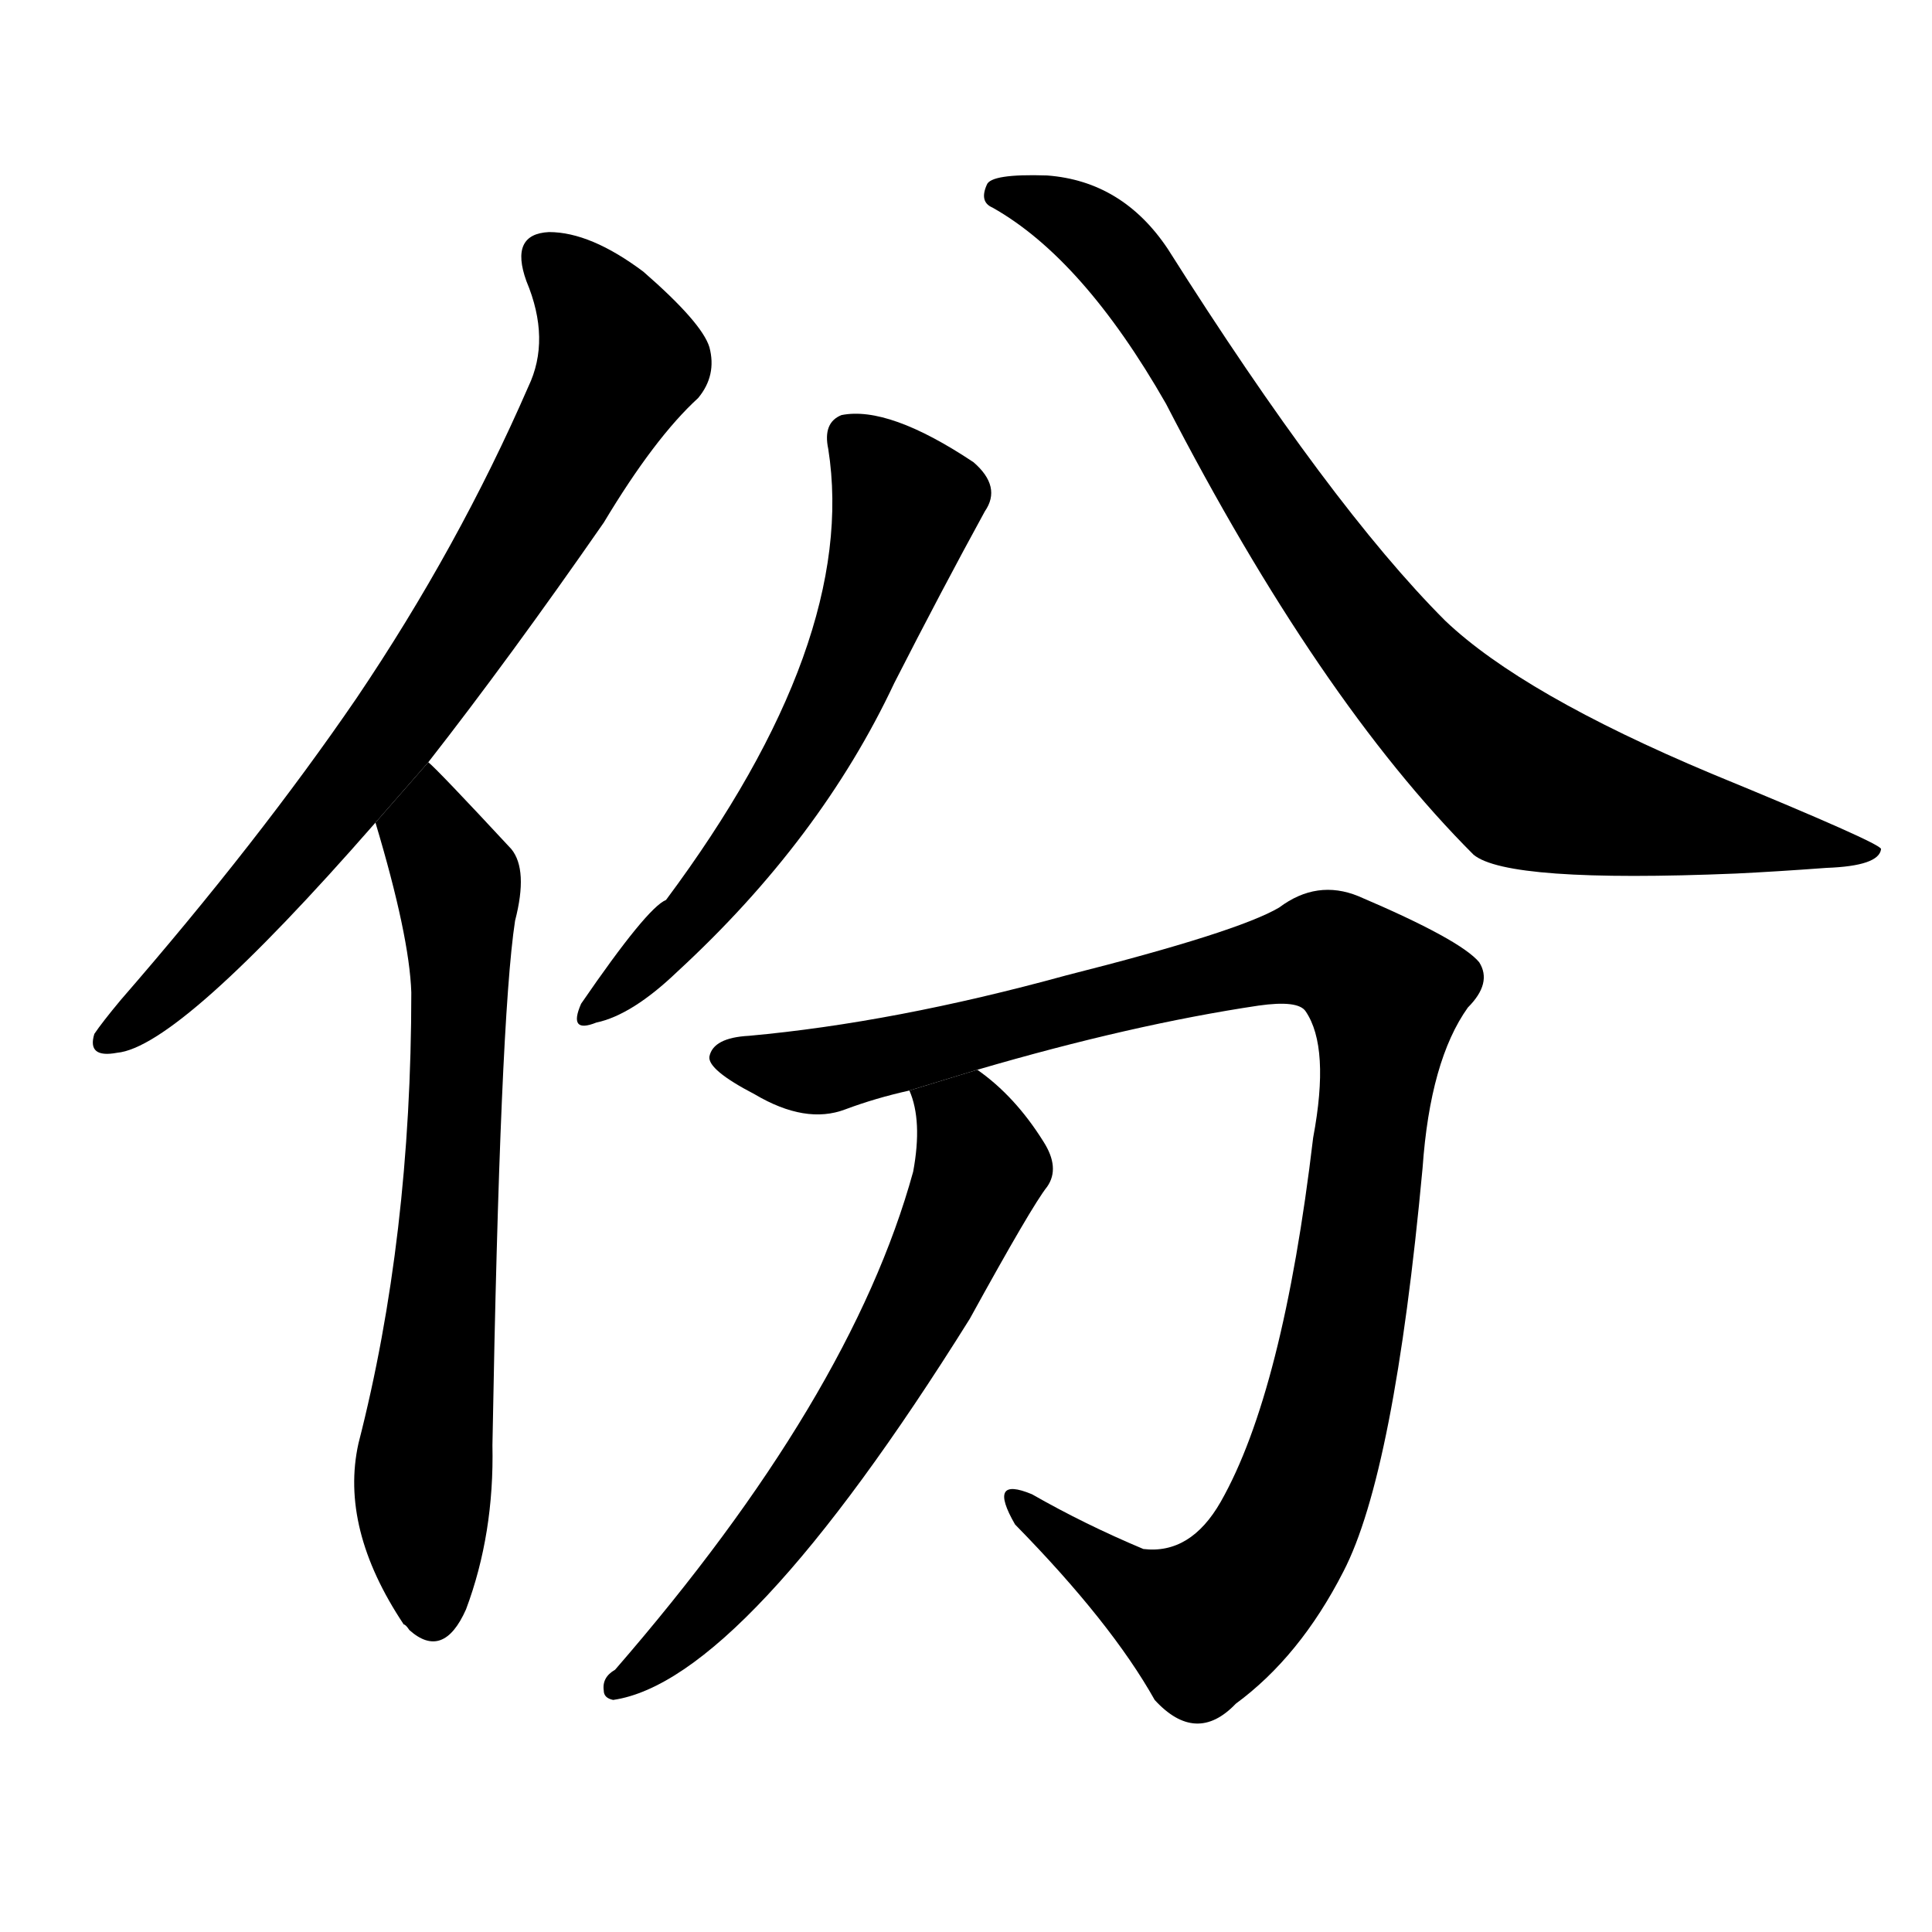 <svg version="1.1" viewBox="0 0 1024 1024" xmlns="http://www.w3.org/2000/svg">
  <g stroke="black" stroke-dasharray="1,1" stroke-width="1" transform="scale(4, 4)">
  </g>
  <g transform="scale(1, -1) translate(0, -900)">
    <style type="text/css">
      
        @keyframes keyframes0 {
          from {
            stroke: blue;
            stroke-dashoffset: 773;
            stroke-width: 128;
          }
          72% {
            animation-timing-function: step-end;
            stroke: blue;
            stroke-dashoffset: 0;
            stroke-width: 128;
          }
          to {
            stroke: black;
            stroke-width: 1024;
          }
        }
        #make-me-a-hanzi-animation-0 {
          animation: keyframes0 0.879s both;
          animation-delay: 0s;
          animation-timing-function: linear;
        }
      
        @keyframes keyframes1 {
          from {
            stroke: blue;
            stroke-dashoffset: 702;
            stroke-width: 128;
          }
          70% {
            animation-timing-function: step-end;
            stroke: blue;
            stroke-dashoffset: 0;
            stroke-width: 128;
          }
          to {
            stroke: black;
            stroke-width: 1024;
          }
        }
        #make-me-a-hanzi-animation-1 {
          animation: keyframes1 0.821s both;
          animation-delay: 0.879s;
          animation-timing-function: linear;
        }
      
        @keyframes keyframes2 {
          from {
            stroke: blue;
            stroke-dashoffset: 616;
            stroke-width: 128;
          }
          67% {
            animation-timing-function: step-end;
            stroke: blue;
            stroke-dashoffset: 0;
            stroke-width: 128;
          }
          to {
            stroke: black;
            stroke-width: 1024;
          }
        }
        #make-me-a-hanzi-animation-2 {
          animation: keyframes2 0.751s both;
          animation-delay: 1.7s;
          animation-timing-function: linear;
        }
      
        @keyframes keyframes3 {
          from {
            stroke: blue;
            stroke-dashoffset: 871;
            stroke-width: 128;
          }
          74% {
            animation-timing-function: step-end;
            stroke: blue;
            stroke-dashoffset: 0;
            stroke-width: 128;
          }
          to {
            stroke: black;
            stroke-width: 1024;
          }
        }
        #make-me-a-hanzi-animation-3 {
          animation: keyframes3 0.959s both;
          animation-delay: 2.452s;
          animation-timing-function: linear;
        }
      
        @keyframes keyframes4 {
          from {
            stroke: blue;
            stroke-dashoffset: 1094;
            stroke-width: 128;
          }
          78% {
            animation-timing-function: step-end;
            stroke: blue;
            stroke-dashoffset: 0;
            stroke-width: 128;
          }
          to {
            stroke: black;
            stroke-width: 1024;
          }
        }
        #make-me-a-hanzi-animation-4 {
          animation: keyframes4 1.14s both;
          animation-delay: 3.41s;
          animation-timing-function: linear;
        }
      
        @keyframes keyframes5 {
          from {
            stroke: blue;
            stroke-dashoffset: 646;
            stroke-width: 128;
          }
          68% {
            animation-timing-function: step-end;
            stroke: blue;
            stroke-dashoffset: 0;
            stroke-width: 128;
          }
          to {
            stroke: black;
            stroke-width: 1024;
          }
        }
        #make-me-a-hanzi-animation-5 {
          animation: keyframes5 0.776s both;
          animation-delay: 4.551s;
          animation-timing-function: linear;
        }
      
    </style>
    
      <path d="M 227 496 Q 270 551 320 623 Q 347 668 370 689 Q 380 701 376 716 Q 372 729 341 756 Q 313 777 291 777 Q 270 776 279 751 Q 292 720 280 695 Q 243 610 189 530 Q 137 454 64 370 Q 54 358 50 352 Q 46 339 62 342 Q 95 345 199 464 L 227 496 Z" fill="black"></path>
    
      <path d="M 199 464 Q 217 404 218 374 Q 218 244 190 135 Q 180 90 214 39 Q 215 39 217 36 Q 235 20 247 47 Q 262 87 261 134 Q 265 360 273 412 Q 280 439 271 450 Q 232 492 227 496 L 199 464 Z" fill="black"></path>
    
      <path d="M 439 662 Q 455 560 353 423 Q 343 419 308 368 Q 301 352 316 358 Q 335 362 359 385 Q 435 455 474 538 Q 499 587 522 629 Q 531 642 516 655 Q 471 685 446 680 Q 436 676 439 662 Z" fill="black"></path>
    
      <path d="M 526 790 Q 574 763 618 686 Q 699 529 781 447 Q 799 432 920 437 Q 941 438 968 440 Q 996 441 997 450 Q 997 453 907 490 Q 807 532 766 571 Q 705 632 619 768 Q 595 804 555 807 Q 525 808 523 802 Q 519 793 526 790 Z" fill="black"></path>
    
      <path d="M 518 333 Q 600 357 667 367 Q 688 370 692 364 Q 705 345 696 297 Q 680 162 647 104 Q 631 76 606 79 Q 575 92 547 108 Q 523 118 538 92 Q 589 40 612 -1 Q 634 -25 655 -3 Q 689 22 712 67 Q 739 119 754 281 Q 758 338 778 366 Q 791 379 784 390 Q 774 402 720 425 Q 698 434 678 419 Q 656 406 565 383 Q 474 358 397 351 Q 378 350 376 340 Q 375 333 400 320 Q 427 304 448 312 Q 464 318 482 322 L 518 333 Z" fill="black"></path>
    
      <path d="M 482 322 Q 489 306 484 279 Q 451 159 326 15 Q 319 11 320 4 Q 320 0 325 -1 Q 394 9 514 201 Q 547 261 555 271 Q 562 281 553 295 Q 538 319 518 333 L 482 322 Z" fill="black"></path>
    
    
      <clipPath id="make-me-a-hanzi-clip-0">
        <path d="M 227 496 Q 270 551 320 623 Q 347 668 370 689 Q 380 701 376 716 Q 372 729 341 756 Q 313 777 291 777 Q 270 776 279 751 Q 292 720 280 695 Q 243 610 189 530 Q 137 454 64 370 Q 54 358 50 352 Q 46 339 62 342 Q 95 345 199 464 L 227 496 Z"></path>
      </clipPath>
      <path clip-path="url(#make-me-a-hanzi-clip-0)" d="M 290 761 L 309 745 L 328 709 L 302 659 L 228 540 L 175 468 L 97 382 L 59 351" fill="none" id="make-me-a-hanzi-animation-0" stroke-dasharray="645 1290" stroke-linecap="round"></path>
    
      <clipPath id="make-me-a-hanzi-clip-1">
        <path d="M 199 464 Q 217 404 218 374 Q 218 244 190 135 Q 180 90 214 39 Q 215 39 217 36 Q 235 20 247 47 Q 262 87 261 134 Q 265 360 273 412 Q 280 439 271 450 Q 232 492 227 496 L 199 464 Z"></path>
      </clipPath>
      <path clip-path="url(#make-me-a-hanzi-clip-1)" d="M 225 489 L 229 457 L 242 432 L 244 387 L 236 216 L 224 113 L 230 48" fill="none" id="make-me-a-hanzi-animation-1" stroke-dasharray="574 1148" stroke-linecap="round"></path>
    
      <clipPath id="make-me-a-hanzi-clip-2">
        <path d="M 439 662 Q 455 560 353 423 Q 343 419 308 368 Q 301 352 316 358 Q 335 362 359 385 Q 435 455 474 538 Q 499 587 522 629 Q 531 642 516 655 Q 471 685 446 680 Q 436 676 439 662 Z"></path>
      </clipPath>
      <path clip-path="url(#make-me-a-hanzi-clip-2)" d="M 452 667 L 480 632 L 449 542 L 406 464 L 367 413 L 318 368" fill="none" id="make-me-a-hanzi-animation-2" stroke-dasharray="488 976" stroke-linecap="round"></path>
    
      <clipPath id="make-me-a-hanzi-clip-3">
        <path d="M 526 790 Q 574 763 618 686 Q 699 529 781 447 Q 799 432 920 437 Q 941 438 968 440 Q 996 441 997 450 Q 997 453 907 490 Q 807 532 766 571 Q 705 632 619 768 Q 595 804 555 807 Q 525 808 523 802 Q 519 793 526 790 Z"></path>
      </clipPath>
      <path clip-path="url(#make-me-a-hanzi-clip-3)" d="M 530 797 L 571 783 L 596 761 L 707 590 L 744 544 L 801 491 L 843 475 L 993 447" fill="none" id="make-me-a-hanzi-animation-3" stroke-dasharray="743 1486" stroke-linecap="round"></path>
    
      <clipPath id="make-me-a-hanzi-clip-4">
        <path d="M 518 333 Q 600 357 667 367 Q 688 370 692 364 Q 705 345 696 297 Q 680 162 647 104 Q 631 76 606 79 Q 575 92 547 108 Q 523 118 538 92 Q 589 40 612 -1 Q 634 -25 655 -3 Q 689 22 712 67 Q 739 119 754 281 Q 758 338 778 366 Q 791 379 784 390 Q 774 402 720 425 Q 698 434 678 419 Q 656 406 565 383 Q 474 358 397 351 Q 378 350 376 340 Q 375 333 400 320 Q 427 304 448 312 Q 464 318 482 322 L 518 333 Z"></path>
      </clipPath>
      <path clip-path="url(#make-me-a-hanzi-clip-4)" d="M 385 340 L 425 332 L 446 334 L 687 394 L 705 395 L 734 373 L 711 190 L 694 121 L 668 66 L 638 40 L 607 53 L 539 102" fill="none" id="make-me-a-hanzi-animation-4" stroke-dasharray="966 1932" stroke-linecap="round"></path>
    
      <clipPath id="make-me-a-hanzi-clip-5">
        <path d="M 482 322 Q 489 306 484 279 Q 451 159 326 15 Q 319 11 320 4 Q 320 0 325 -1 Q 394 9 514 201 Q 547 261 555 271 Q 562 281 553 295 Q 538 319 518 333 L 482 322 Z"></path>
      </clipPath>
      <path clip-path="url(#make-me-a-hanzi-clip-5)" d="M 490 318 L 513 302 L 519 281 L 486 204 L 408 85 L 363 34 L 327 6" fill="none" id="make-me-a-hanzi-animation-5" stroke-dasharray="518 1036" stroke-linecap="round"></path>
    
  </g>
</svg>
